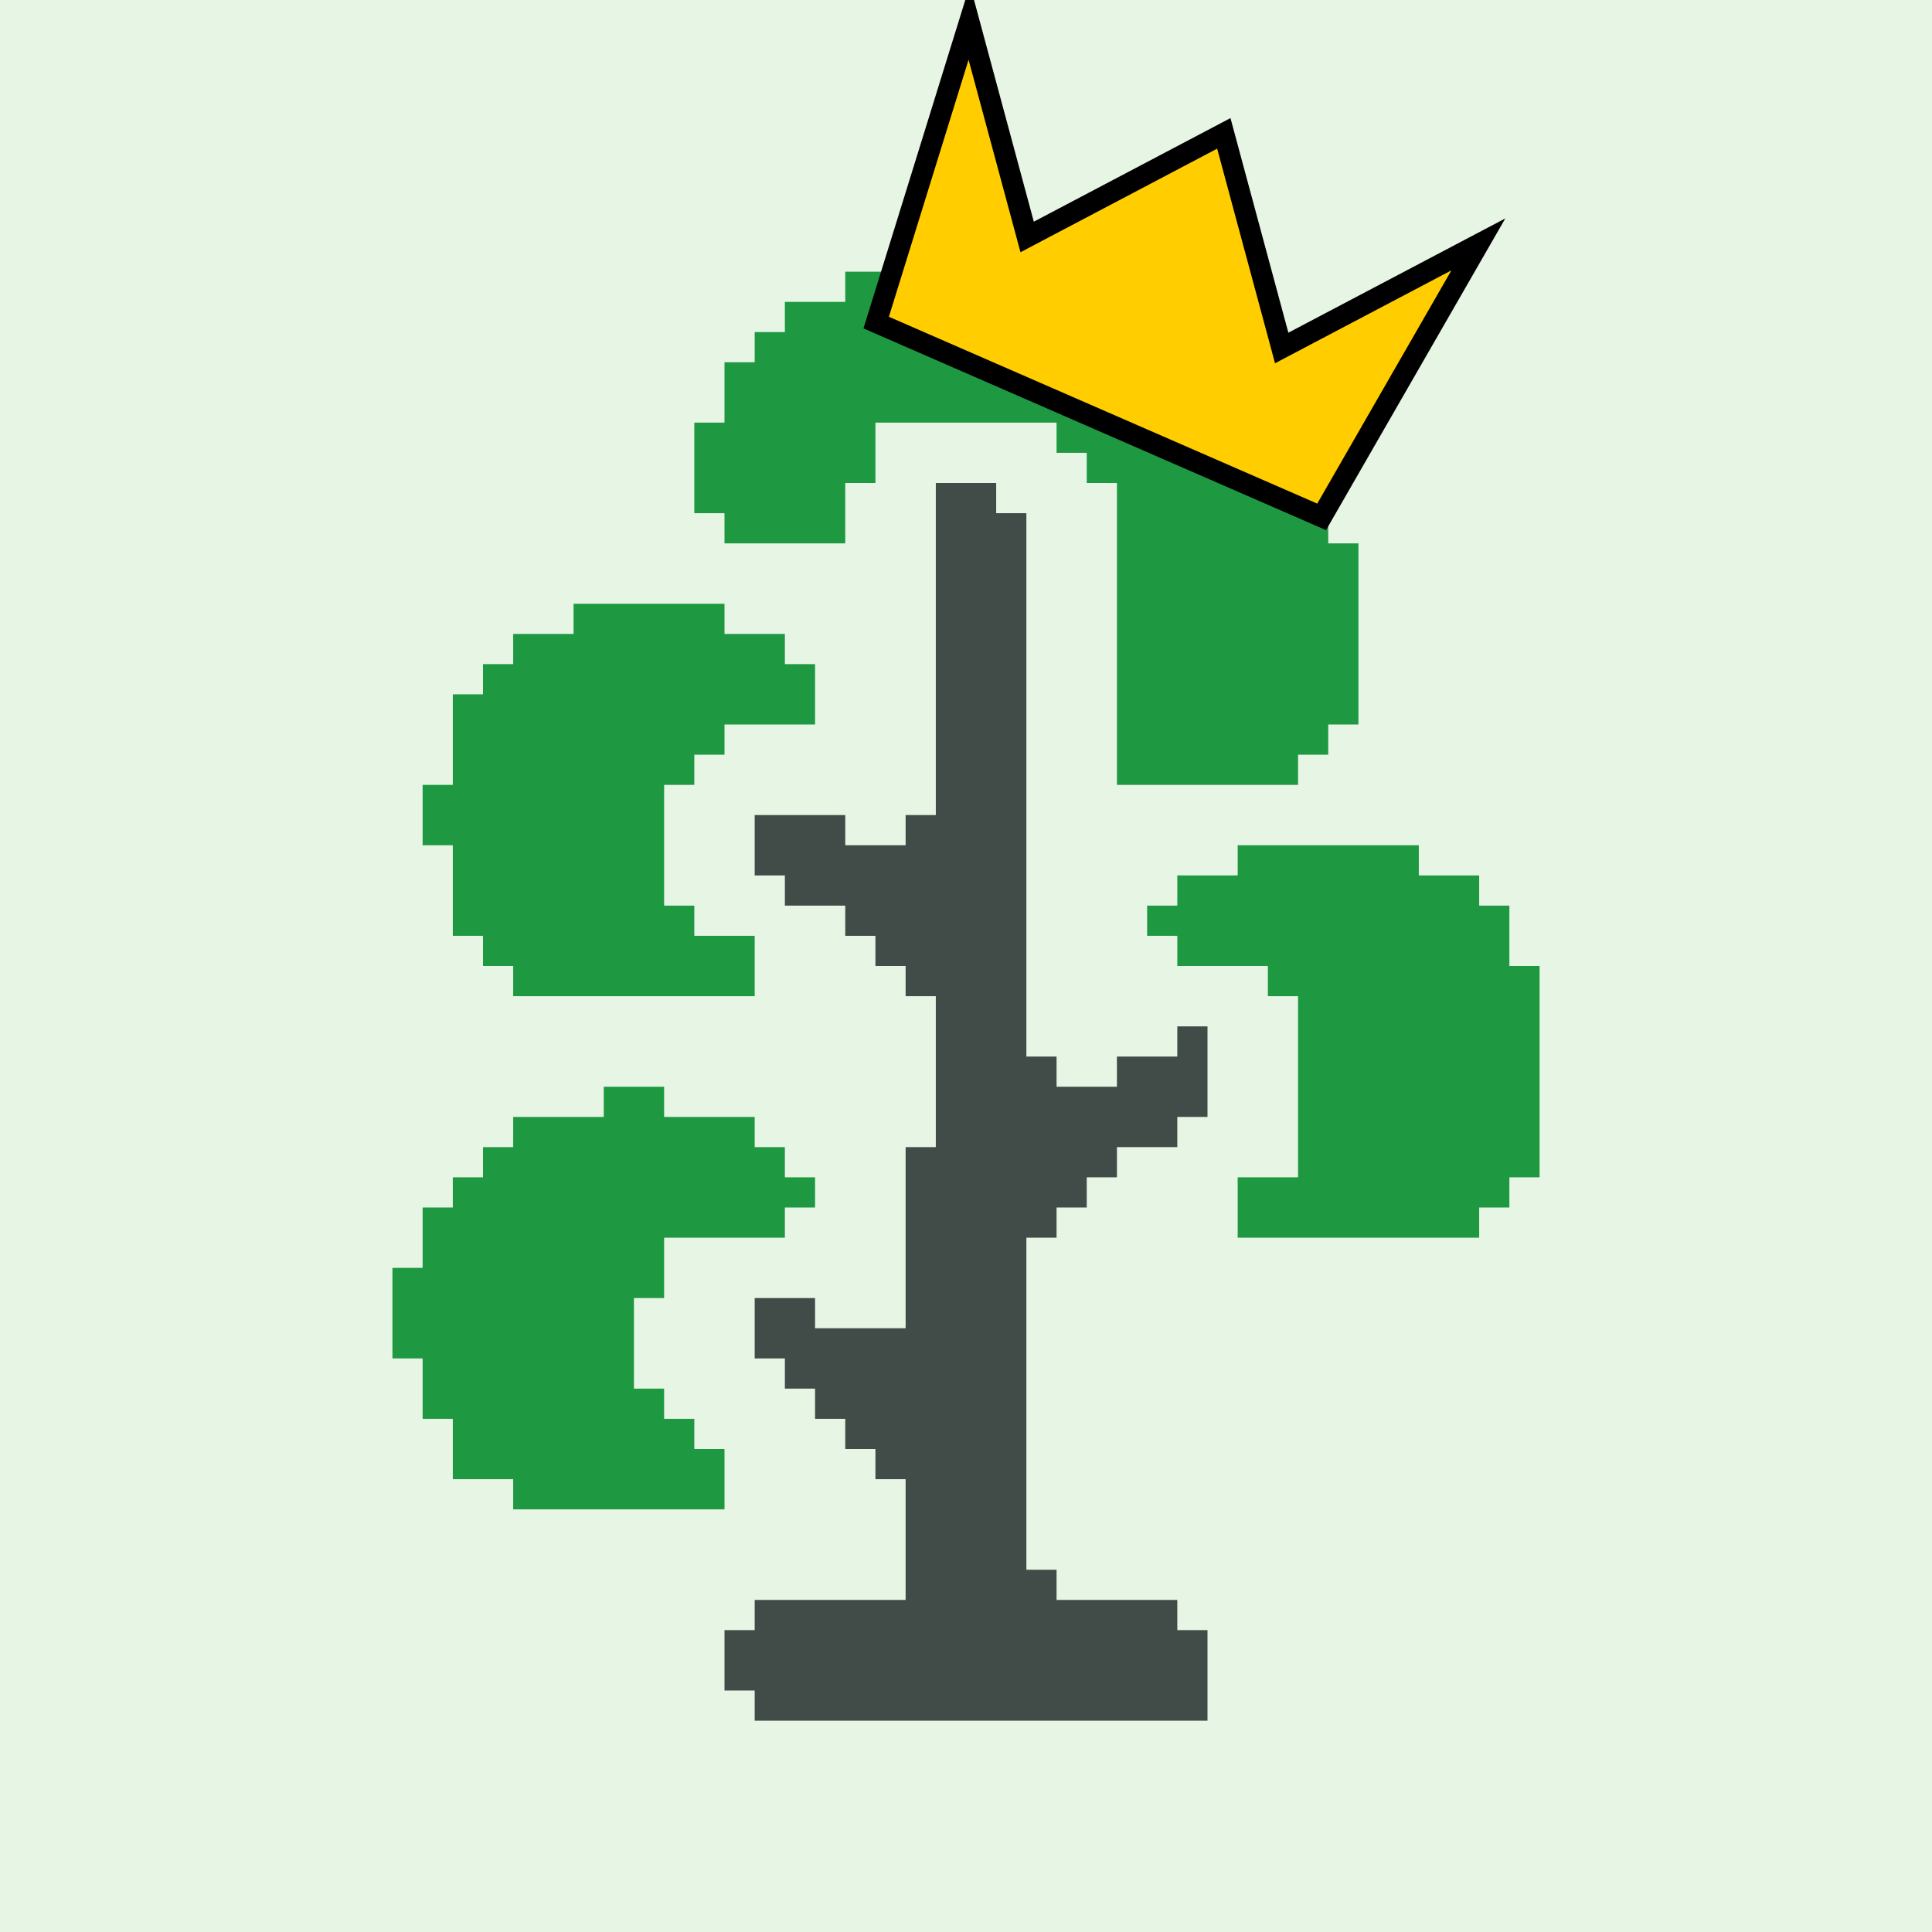 <?xml version="1.0" encoding="utf-8"?>
<svg width="512" height="512" xmlns="http://www.w3.org/2000/svg">
  <path style="fill:#e7f5e5; stroke:none;" d="M0 0L0 512L512 512L512 0L0 0z"/>
  <path style="fill:#1e9942; stroke:none;" d="M240 64L240 72L224 72L224 80L208 80L208 88L200 88L200 96L192 96L192 112L184 112L184 136L192 136L192 144L224 144L224 128L232 128L232 112L280 112L280 120L288 120L288 128L296 128L296 208L344 208L344 200L352 200L352 192L360 192L360 144L352 144L352 120L344 120L344 104L336 104L336 96L328 96L328 88L320 88L320 80L304 80L304 72L288 72L288 64L240 64z"/>
  <path style="fill:#414b47; stroke:none;" d="M248 128L248 216L240 216L240 224L224 224L224 216L200 216L200 232L208 232L208 240L224 240L224 248L232 248L232 256L240 256L240 264L248 264L248 304L240 304L240 352L216 352L216 344L200 344L200 360L208 360L208 368L216 368L216 376L224 376L224 384L232 384L232 392L240 392L240 424L200 424L200 432L192 432L192 448L200 448L200 456L320 456L320 432L312 432L312 424L280 424L280 416L272 416L272 328L280 328L280 320L288 320L288 312L296 312L296 304L312 304L312 296L320 296L320 272L312 272L312 280L296 280L296 288L280 288L280 280L272 280L272 136L264 136L264 128L248 128z"/>
  <path style="fill:#1e9942; stroke:none;" d="M152 160L152 168L136 168L136 176L128 176L128 184L120 184L120 208L112 208L112 224L120 224L120 248L128 248L128 256L136 256L136 264L200 264L200 248L184 248L184 240L176 240L176 208L184 208L184 200L192 200L192 192L216 192L216 176L208 176L208 168L192 168L192 160L152 160z"/>
  <path style="fill:#1e9942; stroke:none;" d="M328 224L328 232L312 232L312 240L304 240L304 248L312 248L312 256L336 256L336 264L344 264L344 312L328 312L328 328L392 328L392 320L400 320L400 312L408 312L408 256L400 256L400 240L392 240L392 232L376 232L376 224L328 224z"/>
  <path style="fill:#1e9942; stroke:none;" d="M160 288L160 296L136 296L136 304L128 304L128 312L120 312L120 320L112 320L112 336L104 336L104 360L112 360L112 376L120 376L120 392L136 392L136 400L192 400L192 384L184 384L184 376L176 376L176 368L168 368L168 344L176 344L176 328L208 328L208 320L216 320L216 312L208 312L208 304L200 304L200 296L176 296L176 288L160 288z"/>
  <g transform="matrix(1.167, 0.509, -0.509, 1.167, 265.662, -33.975)" style="">
    <path d="m 64,31.485 28.902,36.128 28.902,-36.128 -7.226,65.03 -101.158,0 L 6.195,31.485 35.098,67.613 64,31.485 z" style="fill:#ffcd00;fill-opacity:1;fill-rule:evenodd;stroke:#000000;stroke-width:4.335;stroke-linecap:butt;stroke-linejoin:miter;stroke-miterlimit:4;stroke-opacity:1;stroke-dasharray:none"/>
  </g>
</svg>
